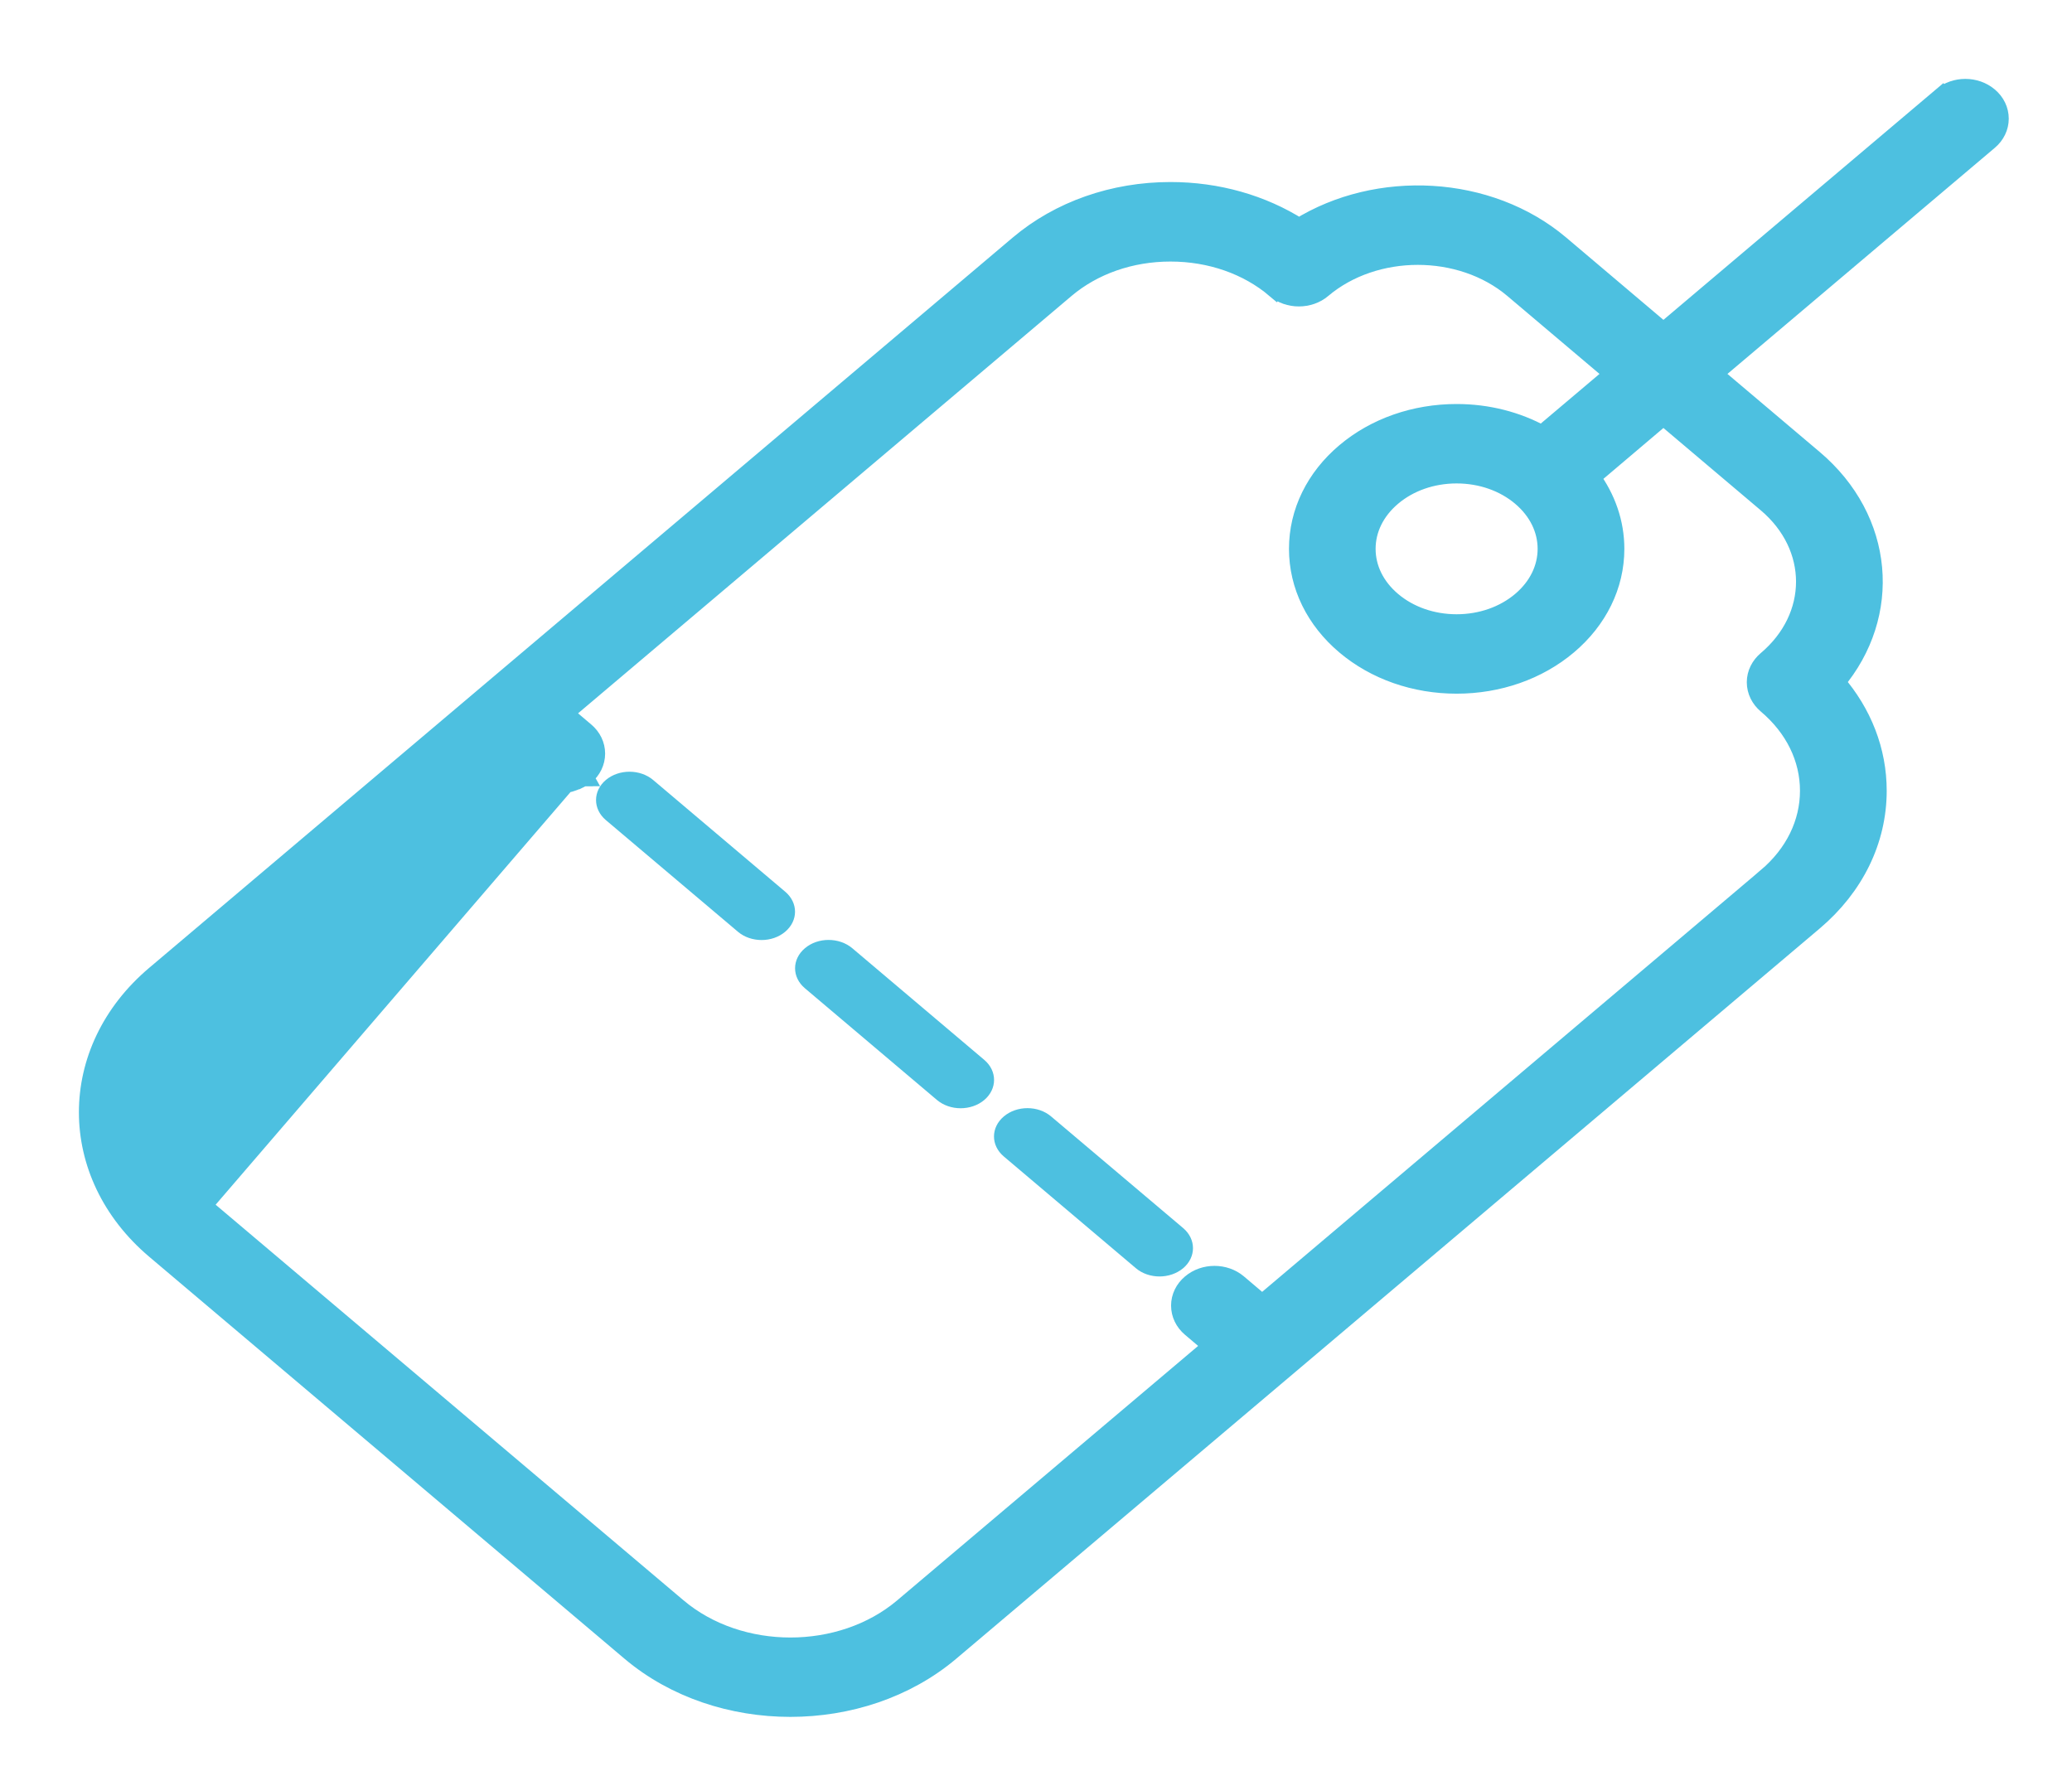 <svg width="21" height="18" viewBox="0 0 21 18" fill="none" xmlns="http://www.w3.org/2000/svg">
<path d="M6.62 7.906C6.487 7.794 6.273 7.794 6.14 7.906C6.008 8.018 6.008 8.2 6.14 8.312L7.479 9.444C7.545 9.5 7.632 9.528 7.719 9.528C7.805 9.528 7.892 9.5 7.958 9.444C8.091 9.332 8.091 9.15 7.958 9.038L6.62 7.906Z" fill="#4DC0E0"/>
<path d="M10.653 11.316C10.521 11.204 10.306 11.204 10.174 11.316C10.041 11.428 10.041 11.61 10.174 11.722L11.512 12.854C11.578 12.91 11.665 12.938 11.752 12.938C11.838 12.938 11.925 12.91 11.992 12.854C12.124 12.742 12.124 12.56 11.992 12.448L10.653 11.316Z" fill="#4DC0E0"/>
<path d="M8.638 9.611C8.505 9.499 8.29 9.499 8.158 9.611C8.025 9.723 8.025 9.905 8.158 10.017L9.496 11.149C9.563 11.205 9.649 11.233 9.736 11.233C9.823 11.233 9.91 11.205 9.976 11.149C10.108 11.037 10.108 10.855 9.976 10.743L8.638 9.611Z" fill="#4DC0E0"/>
<path d="M5.862 7.782L5.911 7.869L5.919 7.865L5.927 7.858C5.995 7.801 6.033 7.722 6.033 7.638C6.033 7.555 5.995 7.476 5.927 7.419L5.927 7.419L5.704 7.23L10.796 2.923C11.079 2.684 11.458 2.551 11.863 2.551C12.269 2.551 12.648 2.684 12.93 2.923L12.995 2.847L12.93 2.923C12.995 2.978 13.079 3.006 13.164 3.006C13.249 3.006 13.334 2.978 13.398 2.923C13.932 2.472 14.807 2.472 15.341 2.923L16.366 3.79L15.629 4.413C15.372 4.271 15.074 4.195 14.763 4.195C14.341 4.195 13.941 4.334 13.638 4.59C13.335 4.846 13.164 5.192 13.164 5.563C13.164 5.934 13.335 6.28 13.638 6.536C13.941 6.792 14.341 6.931 14.763 6.931C15.185 6.931 15.585 6.792 15.888 6.536C16.191 6.28 16.363 5.934 16.363 5.563C16.363 5.3 16.275 5.05 16.117 4.836L16.859 4.207L17.91 5.096C18.434 5.539 18.434 6.253 17.91 6.696C17.845 6.751 17.804 6.829 17.804 6.915C17.804 7.002 17.845 7.08 17.91 7.135C18.192 7.373 18.343 7.686 18.343 8.015C18.343 8.344 18.192 8.657 17.91 8.896L17.975 8.972L17.91 8.896L12.792 13.225L12.543 13.014L12.543 13.014C12.412 12.903 12.206 12.903 12.075 13.014C12.007 13.071 11.969 13.15 11.969 13.233C11.969 13.317 12.007 13.396 12.075 13.453L12.298 13.642L9.158 16.297C9.158 16.297 9.158 16.297 9.158 16.297C8.527 16.831 7.495 16.831 6.863 16.297C6.863 16.297 6.863 16.297 6.863 16.297L2.044 12.222L5.862 7.782ZM5.862 7.782L5.911 7.869L5.911 7.869L5.911 7.869L5.91 7.869L5.91 7.87L5.909 7.87L5.904 7.873L5.889 7.88C5.877 7.887 5.86 7.895 5.84 7.903C5.806 7.918 5.747 7.941 5.693 7.941C5.611 7.941 5.526 7.915 5.459 7.858C5.459 7.858 5.459 7.858 5.459 7.858L5.21 7.648M5.862 7.782L5.21 7.648M5.21 7.648L2.044 10.325C1.423 10.85 1.423 11.697 2.044 12.222L5.21 7.648ZM1.577 9.886L1.577 9.886C0.674 10.649 0.674 11.898 1.577 12.662L1.577 12.662L6.395 16.737C6.843 17.115 7.428 17.302 8.01 17.302C8.593 17.302 9.178 17.115 9.626 16.737L18.378 9.335C18.378 9.335 18.378 9.335 18.378 9.335C18.791 8.986 19.022 8.517 19.022 8.015C19.022 7.612 18.873 7.23 18.599 6.914C19.176 6.229 19.1 5.267 18.378 4.657L17.353 3.79L20.153 1.422C20.221 1.365 20.259 1.286 20.259 1.203C20.259 1.119 20.221 1.04 20.153 0.983L20.153 0.983C20.022 0.872 19.816 0.872 19.685 0.983L19.75 1.059L19.685 0.983L16.859 3.373L15.809 2.484C15.809 2.484 15.809 2.484 15.809 2.484C15.087 1.873 13.961 1.818 13.166 2.313C12.79 2.074 12.338 1.945 11.863 1.945C11.286 1.945 10.741 2.136 10.329 2.484L1.577 9.886ZM14.106 5.029C14.279 4.883 14.512 4.8 14.763 4.8C15.014 4.8 15.247 4.883 15.42 5.029C15.593 5.175 15.684 5.365 15.684 5.563C15.684 5.761 15.593 5.951 15.42 6.097C15.247 6.243 15.014 6.326 14.763 6.326C14.512 6.326 14.279 6.243 14.106 6.097C13.933 5.951 13.842 5.761 13.842 5.563C13.842 5.365 13.933 5.175 14.106 5.029Z" fill="#4DC0E0" stroke="#4DC0E0" stroke-width="0.2"/>
</svg>
